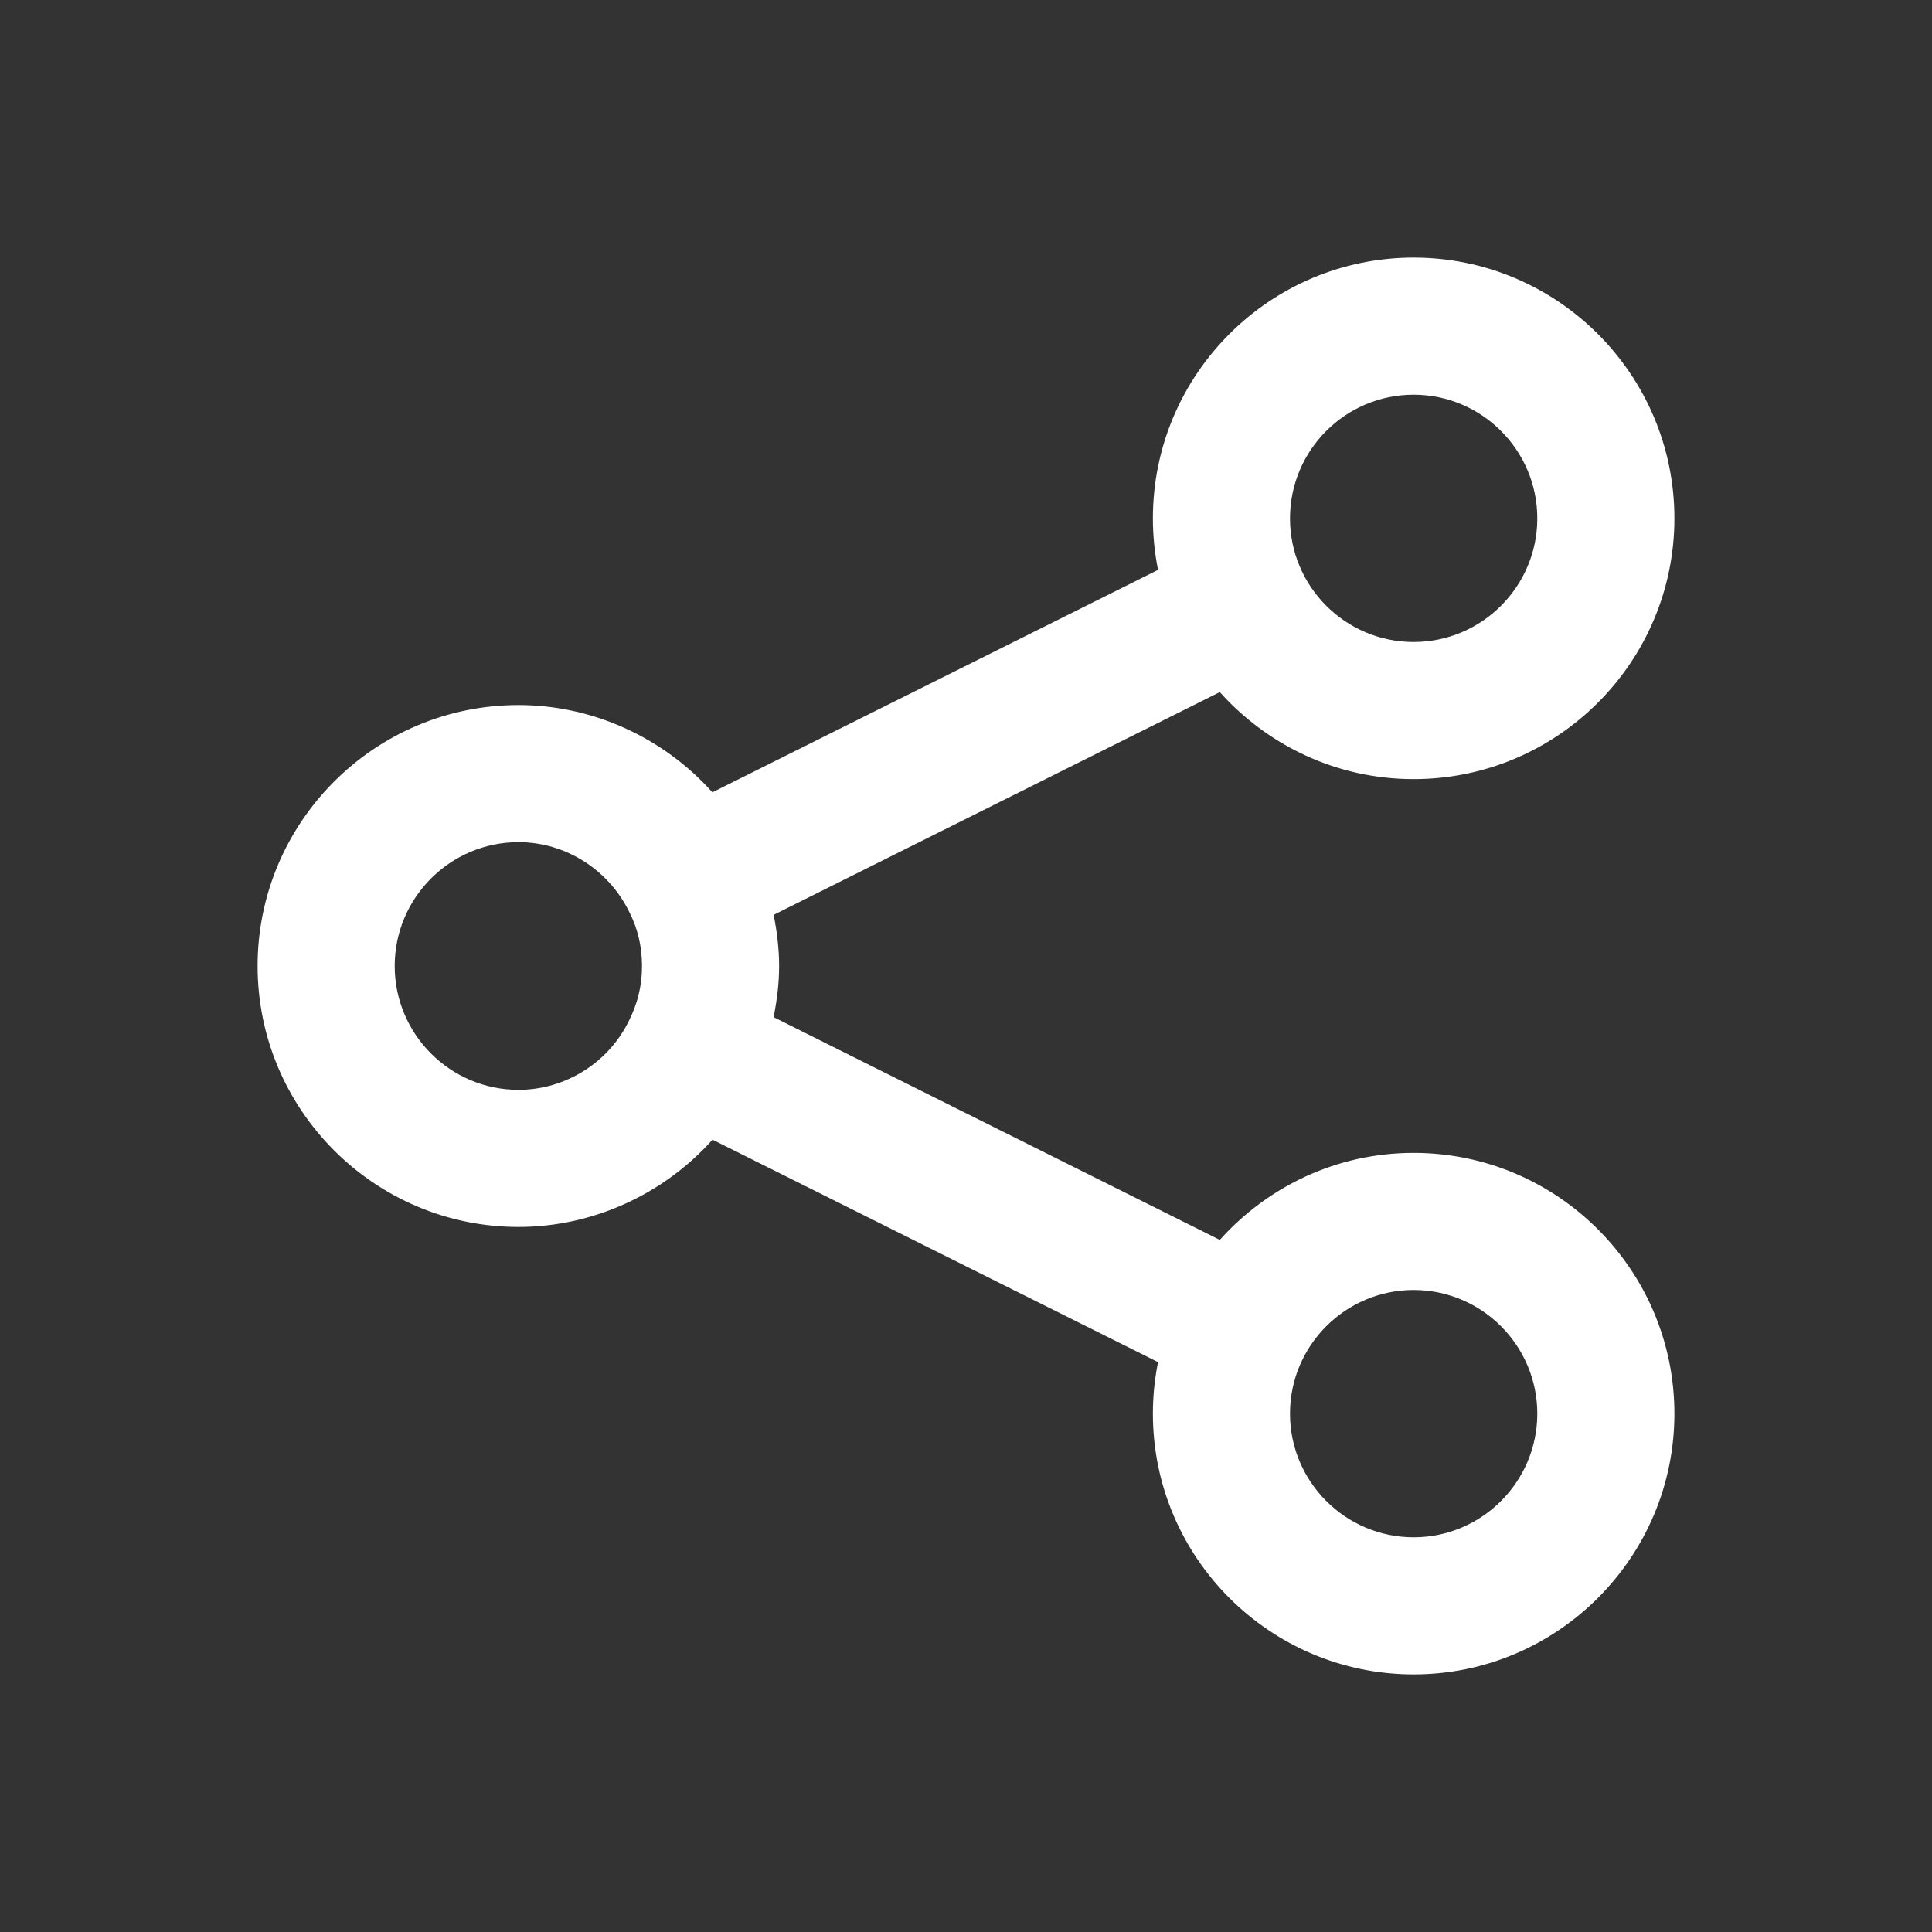 <svg width="30" height="30" viewBox="0 0 30 30" fill="none" xmlns="http://www.w3.org/2000/svg">
<rect x="0" y="0" width="30" height="30" fill="#333333" stroke="none"/>
<path d="M21.951 17.902C20.755 17.902 19.683 18.426 18.941 19.253L12.012 15.794C12.065 15.534 12.098 15.268 12.098 15C12.098 14.731 12.065 14.465 12.013 14.206L18.941 10.747C19.683 11.574 20.755 12.098 21.951 12.098C24.183 12.098 26 10.282 26 8.049C26 5.816 24.183 4 21.951 4C19.718 4 17.902 5.816 17.902 8.049C17.902 8.323 17.93 8.59 17.982 8.849L11.062 12.303C10.307 11.459 9.211 10.948 8.052 10.948C5.818 10.948 4 12.766 4 15C4 17.234 5.818 19.052 8.052 19.052C9.214 19.052 10.313 18.537 11.064 17.697L17.982 21.151C17.93 21.41 17.902 21.677 17.902 21.951C17.902 24.183 19.718 26 21.951 26C24.183 26 26 24.183 26 21.951C26 19.718 24.183 17.902 21.951 17.902ZM21.951 6.129C23.009 6.129 23.871 6.99 23.871 8.049C23.871 9.108 23.009 9.969 21.951 9.969C20.892 9.969 20.031 9.108 20.031 8.049C20.031 6.99 20.892 6.129 21.951 6.129ZM8.052 16.923C6.992 16.923 6.129 16.06 6.129 15C6.129 13.94 6.992 13.077 8.052 13.077C8.772 13.077 9.441 13.493 9.768 14.155C9.901 14.412 9.969 14.696 9.969 15C9.969 15.304 9.901 15.588 9.759 15.864C9.441 16.507 8.772 16.923 8.052 16.923ZM21.951 23.871C20.892 23.871 20.031 23.009 20.031 21.951C20.031 20.892 20.892 20.031 21.951 20.031C23.009 20.031 23.871 20.892 23.871 21.951C23.871 23.009 23.009 23.871 21.951 23.871Z" fill="white"/>
</svg>

